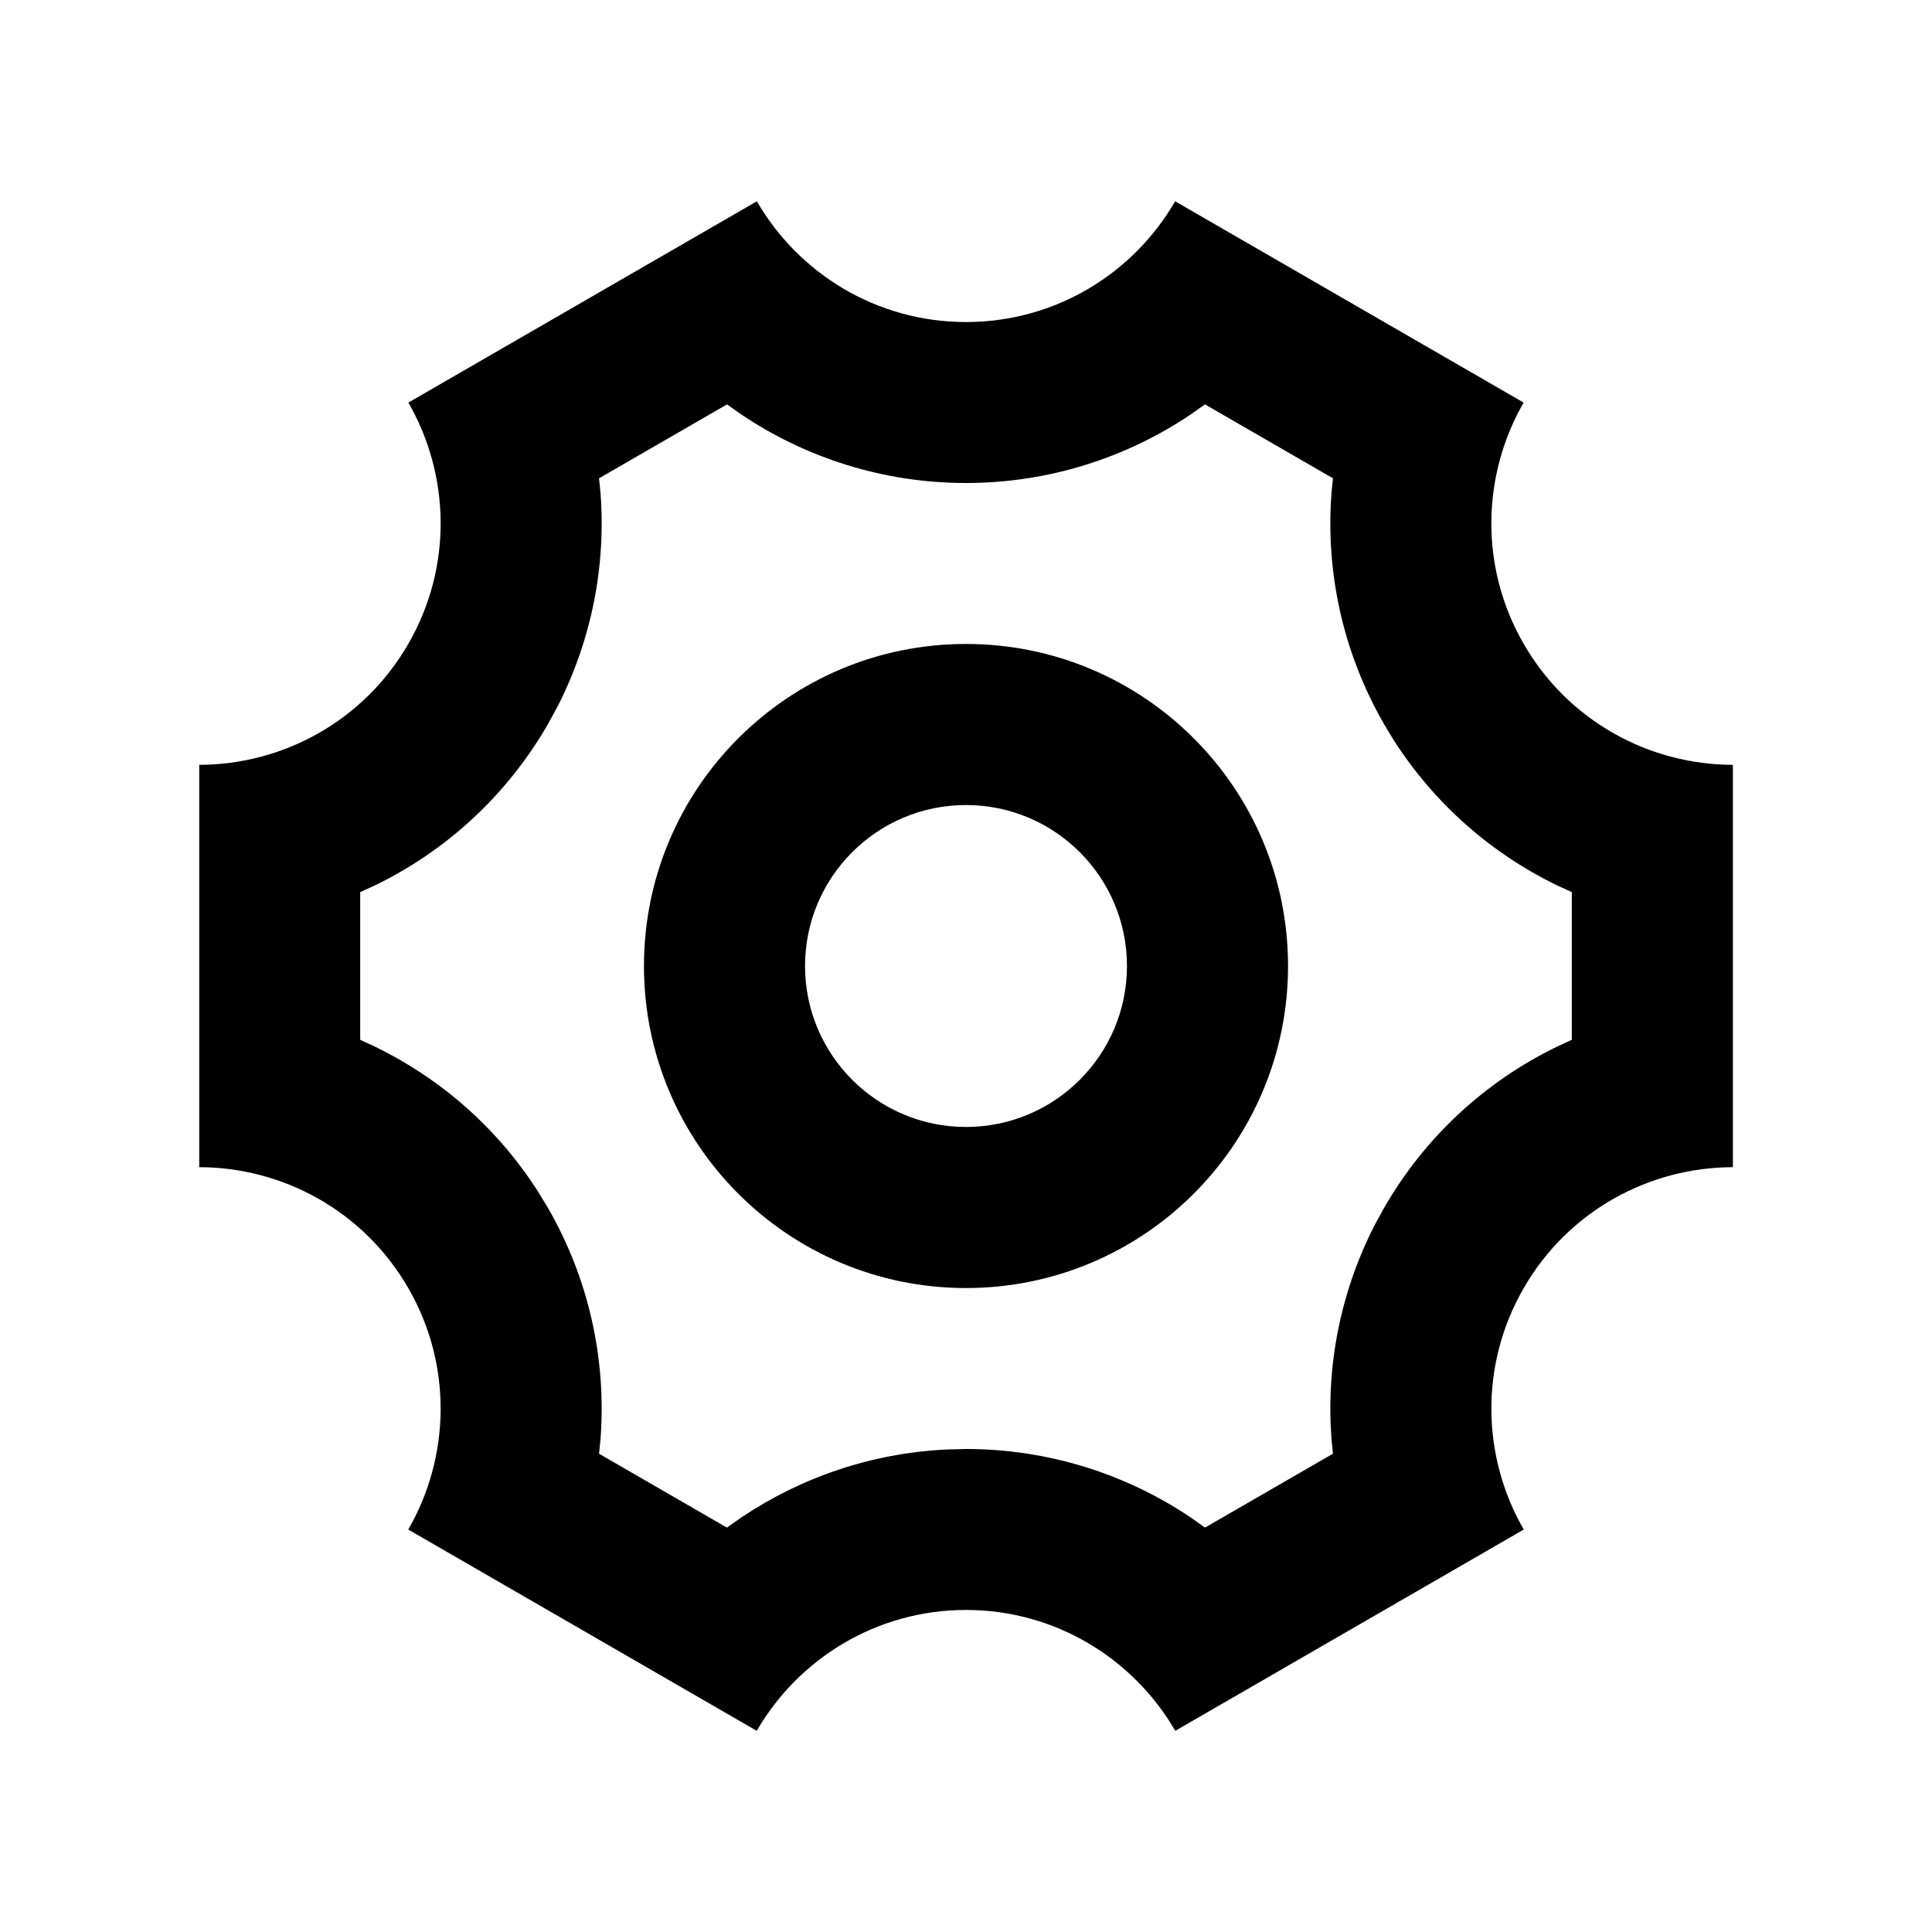 <svg viewBox="0 0 16 16" xmlns="http://www.w3.org/2000/svg" xmlns:xlink="http://www.w3.org/1999/xlink" id="icon-setup-line">
    <path d="M9.732,1.667 L12.618,3.334 C12.274,3.932 12.249,4.692 12.619,5.333 C12.989,5.974 13.66,6.333 14.351,6.334 L14.351,9.666 C13.66,9.667 12.989,10.026 12.619,10.667 C12.249,11.308 12.274,12.069 12.619,12.667 L9.733,14.334 C9.387,13.736 8.74,13.333 8,13.333 C7.26,13.333 6.613,13.736 6.267,14.334 L3.381,12.667 C3.726,12.069 3.751,11.308 3.381,10.667 C3.011,10.026 2.34,9.667 1.65,9.666 L1.65,6.334 C2.34,6.333 3.011,5.974 3.381,5.333 C3.751,4.692 3.726,3.932 3.382,3.334 L6.268,1.667 C6.614,2.265 7.26,2.667 8,2.667 C8.74,2.667 9.386,2.265 9.732,1.667 Z M9.979,3.349 L9.863,3.431 C9.324,3.794 8.68,4 8,4 C7.32,4 6.676,3.794 6.137,3.431 L6.021,3.349 L4.961,3.961 L4.973,4.081 C5.019,4.681 4.902,5.293 4.618,5.85 L4.536,6 C4.196,6.589 3.696,7.044 3.112,7.329 L2.983,7.388 L2.983,8.611 L3.112,8.671 C3.651,8.934 4.119,9.342 4.455,9.867 L4.536,10 C4.88,10.595 5.023,11.265 4.973,11.92 L4.961,12.039 L6.02,12.651 L6.136,12.569 C6.634,12.234 7.221,12.033 7.844,12.004 L8,12 C8.68,12 9.325,12.206 9.864,12.569 L9.979,12.651 L11.039,12.039 L11.027,11.92 C10.981,11.319 11.098,10.707 11.382,10.15 L11.464,10 C11.804,9.411 12.304,8.956 12.888,8.671 L13.017,8.611 L13.017,7.388 L12.888,7.329 C12.349,7.066 11.882,6.658 11.545,6.134 L11.464,6 C11.12,5.405 10.977,4.736 11.027,4.081 L11.039,3.961 L9.979,3.349 Z M8,5.333 C9.473,5.333 10.667,6.527 10.667,8 C10.667,9.473 9.473,10.667 8,10.667 C6.527,10.667 5.333,9.473 5.333,8 C5.333,6.527 6.527,5.333 8,5.333 Z M8,6.667 C7.264,6.667 6.667,7.264 6.667,8 C6.667,8.736 7.264,9.333 8,9.333 C8.736,9.333 9.333,8.736 9.333,8 C9.333,7.264 8.736,6.667 8,6.667 Z" id="icon-setup-line_setup" />
</svg>